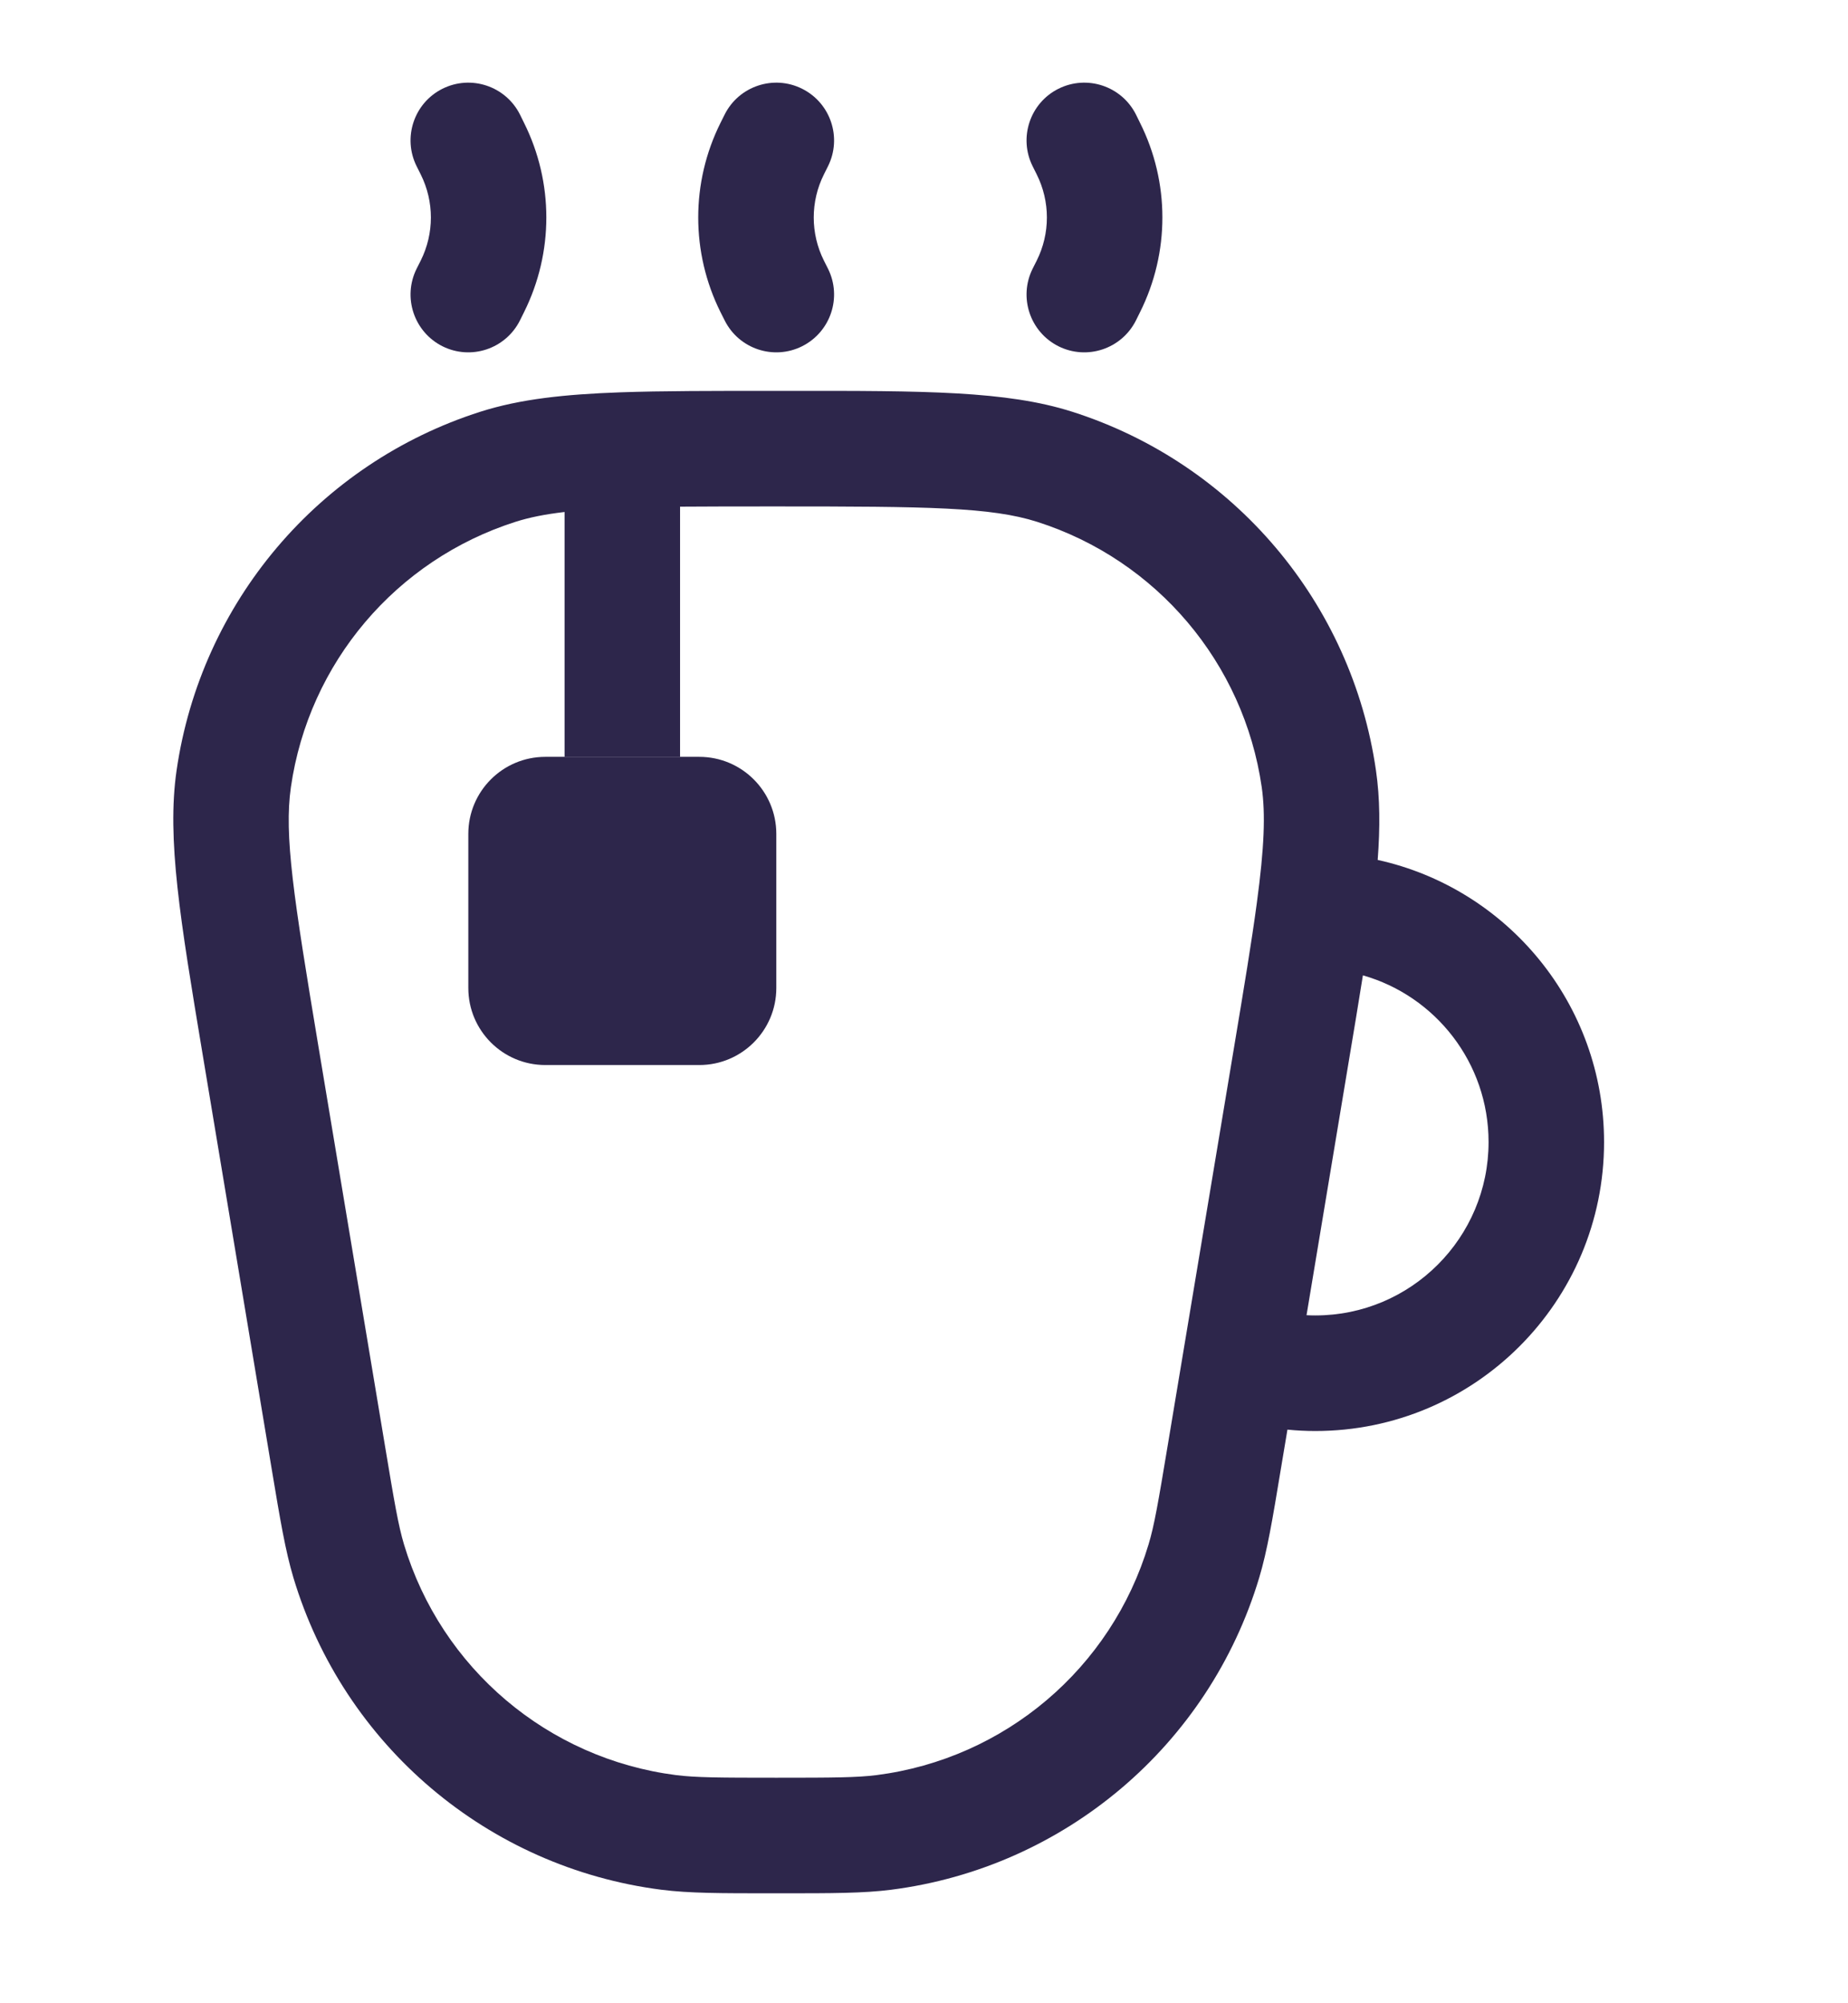 <svg width="24" height="26" viewBox="0 0 24 26" fill="none" xmlns="http://www.w3.org/2000/svg">
<path d="M6.082 10.823C6.082 10.271 6.529 9.823 7.082 9.823H7.332H8.832H9.082C9.634 9.823 10.082 10.271 10.082 10.823V12.823C10.082 13.375 9.634 13.823 9.082 13.823H7.082C6.529 13.823 6.082 13.375 6.082 12.823V10.823Z" fill="#2D264B"/>
<path d="M6.753 1.487C6.567 1.117 6.117 0.967 5.746 1.152C5.376 1.337 5.226 1.788 5.411 2.158L5.464 2.264C5.64 2.616 5.64 3.03 5.464 3.382L5.411 3.487C5.226 3.858 5.376 4.308 5.746 4.494C6.117 4.679 6.567 4.529 6.753 4.158L6.805 4.053C7.192 3.278 7.192 2.367 6.805 1.593L6.753 1.487Z" fill="#2D264B"/>
<path d="M14.753 1.487C14.567 1.117 14.117 0.967 13.746 1.152C13.376 1.337 13.226 1.788 13.411 2.158L13.464 2.264C13.64 2.616 13.64 3.03 13.464 3.382L13.411 3.487C13.226 3.858 13.376 4.308 13.746 4.494C14.117 4.679 14.567 4.529 14.753 4.158L14.805 4.053C15.193 3.278 15.193 2.367 14.805 1.593L14.753 1.487Z" fill="#2D264B"/>
<path d="M10.753 2.158C10.938 1.788 10.788 1.337 10.417 1.152C10.047 0.967 9.596 1.117 9.411 1.487L9.358 1.593C8.971 2.367 8.971 3.278 9.358 4.053L9.411 4.158C9.596 4.529 10.047 4.679 10.417 4.494C10.788 4.308 10.938 3.858 10.753 3.487L10.7 3.382C10.524 3.03 10.524 2.616 10.7 2.264L10.753 2.158Z" fill="#2D264B"/>
<path fill-rule="evenodd" clip-rule="evenodd" d="M13.925 5.344C13.072 5.072 12.006 5.072 10.252 5.073L10.068 5.073C9.255 5.073 8.597 5.073 8.055 5.092C7.335 5.118 6.76 5.178 6.238 5.344C4.14 6.013 2.608 7.822 2.293 10.001C2.165 10.888 2.341 11.939 2.629 13.669L3.53 19.075C3.639 19.728 3.706 20.128 3.811 20.478C4.465 22.653 6.337 24.239 8.59 24.527C8.953 24.573 9.358 24.573 10.02 24.573H10.143C10.806 24.573 11.211 24.573 11.573 24.527C13.826 24.239 15.699 22.653 16.353 20.478C16.458 20.128 16.525 19.728 16.633 19.075L16.72 18.555C16.839 18.567 16.96 18.573 17.082 18.573C19.153 18.573 20.832 16.894 20.832 14.823C20.832 13.03 19.574 11.531 17.892 11.161C17.924 10.738 17.922 10.362 17.87 10.001C17.556 7.822 16.024 6.013 13.925 5.344ZM10.082 6.573C12.059 6.573 12.869 6.582 13.47 6.773C15.021 7.268 16.153 8.604 16.386 10.216C16.436 10.565 16.42 10.998 16.322 11.723C16.256 12.217 16.156 12.817 16.027 13.591L15.164 18.767C15.042 19.5 14.991 19.799 14.916 20.046C14.433 21.654 13.049 22.826 11.384 23.039C11.128 23.071 10.825 23.073 10.082 23.073C9.339 23.073 9.036 23.071 8.78 23.039C7.115 22.826 5.731 21.654 5.247 20.046C5.173 19.799 5.122 19.5 5 18.767L4.137 13.591C3.812 11.64 3.688 10.84 3.778 10.216C4.01 8.604 5.143 7.268 6.694 6.773C6.87 6.717 7.073 6.675 7.332 6.645L7.332 9.823H7.5C7.5 9.823 7.586 9.823 8 9.823C8.414 9.823 8.5 9.823 8.5 9.823H8.832L8.832 6.576C9.193 6.573 9.605 6.573 10.082 6.573ZM17.082 17.073C17.044 17.073 17.005 17.072 16.968 17.07L17.508 13.826C17.58 13.395 17.645 13.008 17.7 12.659C18.642 12.927 19.332 13.794 19.332 14.823C19.332 16.065 18.324 17.073 17.082 17.073Z" fill="#2D264B"/>
</svg>

